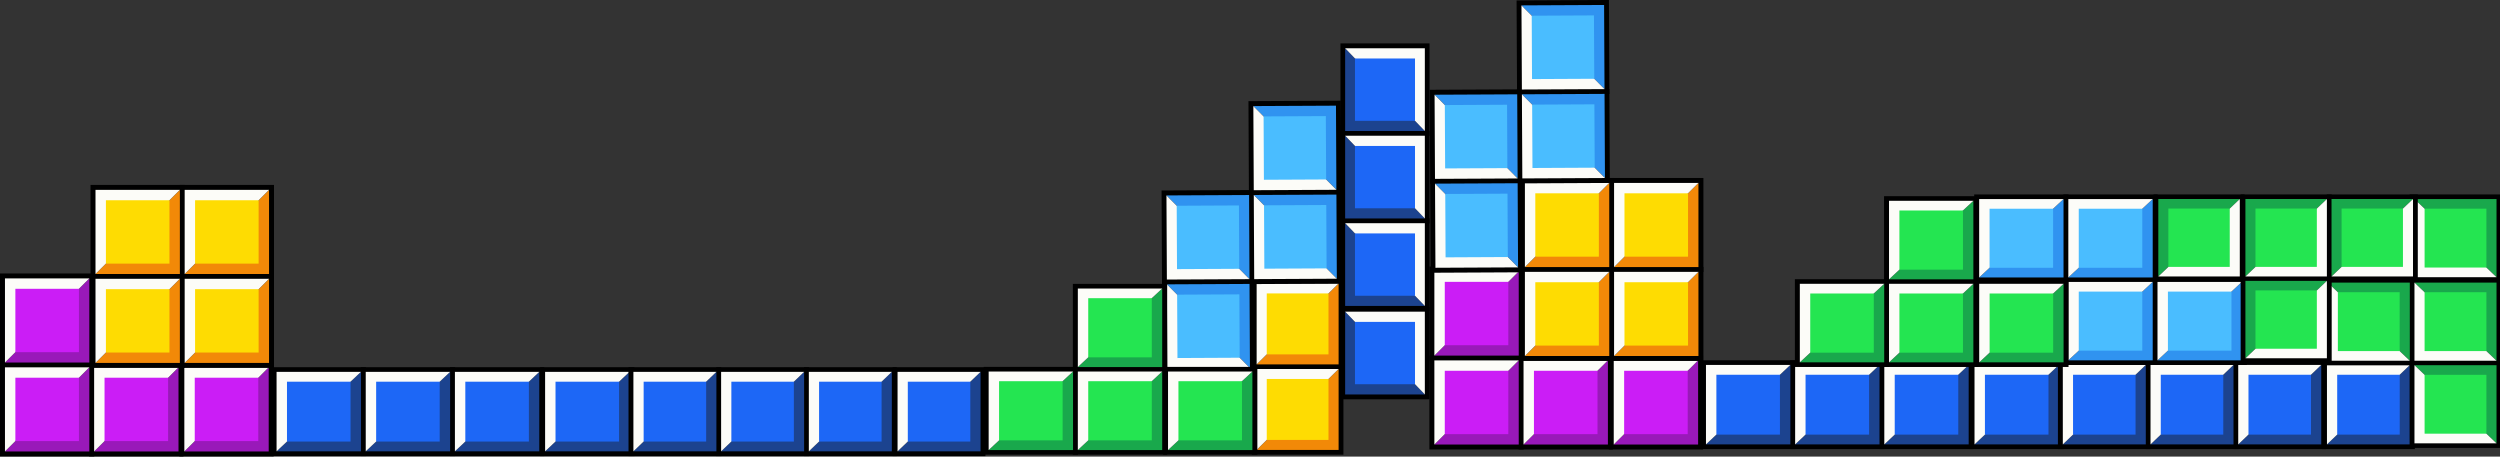 <svg width="1440" height="263" viewBox="0 0 1440 263" fill="none" xmlns="http://www.w3.org/2000/svg">
<rect x="0" y="0" width="1440" height="263" fill="#333333" stroke="none"/>
<rect x="51.363" y="208.733" width="54.315" height="54.161" fill="black"/>
<rect y="208.732" width="54.315" height="54.161" fill="black"/>
<rect y="157.515" width="54.315" height="54.161" fill="black"/>
<rect x="103.316" y="208.733" width="54.315" height="54.161" fill="black"/>
<path d="M102.819 211.583L102.819 260.042L54.221 260.042L78.52 235.812L102.819 211.583Z" fill="#9919B9"/>
<path d="M54.221 260.042L54.221 211.583L102.819 211.583L78.52 235.813L54.221 260.042Z" fill="#FCFCF8"/>
<path d="M51.456 211.583L51.456 260.042L2.859 260.042L27.157 235.812L51.456 211.583Z" fill="#9919B9"/>
<path d="M2.859 260.042L2.859 211.583L51.456 211.583L27.158 235.813L2.859 260.042Z" fill="#FCFCF8"/>
<path d="M51.456 160.366L51.456 208.825L2.859 208.825L27.157 184.596L51.456 160.366Z" fill="#9919B9"/>
<path d="M2.859 208.825L2.859 160.366L51.456 160.366L27.158 184.596L2.859 208.825Z" fill="#FCFCF8"/>
<path d="M154.772 211.583L154.772 260.042L106.175 260.042L130.473 235.812L154.772 211.583Z" fill="#9919B9"/>
<path d="M106.175 260.042L106.175 211.583L154.772 211.583L130.473 235.813L106.175 260.042Z" fill="#FCFCF8"/>
<rect x="60.218" y="217.563" width="36.603" height="36.499" fill="#CB1DF6"/>
<rect x="8.855" y="217.563" width="36.603" height="36.499" fill="#CB1DF6"/>
<rect x="8.855" y="166.346" width="36.603" height="36.499" fill="#CB1DF6"/>
<rect x="112.172" y="217.563" width="36.603" height="36.499" fill="#CB1DF6"/>
<rect x="874.699" y="204.733" width="54.315" height="54.161" fill="black"/>
<rect x="823.336" y="204.733" width="54.315" height="54.161" fill="black"/>
<rect x="823.336" y="153.516" width="54.315" height="54.161" fill="black"/>
<rect x="926.652" y="204.733" width="54.315" height="54.161" fill="black"/>
<path d="M926.155 207.583L926.155 256.042L877.557 256.042L901.856 231.813L926.155 207.583Z" fill="#9919B9"/>
<path d="M877.558 256.042L877.558 207.583L926.155 207.583L901.856 231.813L877.558 256.042Z" fill="#FCFCF8"/>
<path d="M874.792 207.583L874.792 256.042L826.195 256.042L850.494 231.813L874.792 207.583Z" fill="#9919B9"/>
<path d="M826.195 256.042L826.195 207.583L874.792 207.583L850.493 231.813L826.195 256.042Z" fill="#FCFCF8"/>
<path d="M874.792 156.366L874.792 204.826L826.195 204.826L850.494 180.596L874.792 156.366Z" fill="#9919B9"/>
<path d="M826.195 204.826L826.195 156.366L874.792 156.366L850.493 180.596L826.195 204.826Z" fill="#FCFCF8"/>
<path d="M978.108 207.583L978.108 256.042L929.511 256.042L953.81 231.813L978.108 207.583Z" fill="#9919B9"/>
<path d="M929.511 256.042L929.511 207.583L978.109 207.583L953.81 231.813L929.511 256.042Z" fill="#FCFCF8"/>
<rect x="883.555" y="213.563" width="36.603" height="36.499" fill="#CB1DF6"/>
<rect x="832.192" y="213.563" width="36.603" height="36.499" fill="#CB1DF6"/>
<rect x="832.192" y="162.346" width="36.603" height="36.499" fill="#CB1DF6"/>
<rect x="935.508" y="213.563" width="36.603" height="36.499" fill="#CB1DF6"/>
<rect x="103.511" y="106.516" width="54.315" height="54.161" fill="black"/>
<rect x="52.148" y="106.516" width="54.315" height="54.161" fill="black"/>
<rect x="103.511" y="157.733" width="54.315" height="54.161" fill="black"/>
<rect x="52.148" y="157.733" width="54.315" height="54.161" fill="black"/>
<path d="M154.967 109.366L154.967 157.826L106.369 157.826L130.668 133.596L154.967 109.366Z" fill="#F28908"/>
<path d="M106.369 157.826L106.369 109.366L154.966 109.366L130.668 133.596L106.369 157.826Z" fill="#FCFCF8"/>
<path d="M103.604 109.366L103.604 157.826L55.007 157.826L79.305 133.596L103.604 109.366Z" fill="#F28908"/>
<path d="M55.007 157.826L55.007 109.366L103.604 109.366L79.305 133.596L55.007 157.826Z" fill="#FCFCF8"/>
<path d="M154.967 160.583L154.967 209.042L106.369 209.042L130.668 184.813L154.967 160.583Z" fill="#F28908"/>
<path d="M106.369 209.042L106.369 160.583L154.966 160.583L130.668 184.813L106.369 209.042Z" fill="#FCFCF8"/>
<path d="M103.604 160.583L103.604 209.042L55.007 209.042L79.305 184.813L103.604 160.583Z" fill="#F28908"/>
<path d="M55.007 209.042L55.007 160.583L103.604 160.583L79.305 184.813L55.007 209.042Z" fill="#FCFCF8"/>
<rect x="112.366" y="115.346" width="36.603" height="36.499" fill="#FEDC02"/>
<rect x="61.004" y="115.346" width="36.603" height="36.499" fill="#FEDC02"/>
<rect x="112.366" y="166.563" width="36.603" height="36.499" fill="#FEDC02"/>
<rect x="61.004" y="166.563" width="36.603" height="36.499" fill="#FEDC02"/>
<rect x="926.847" y="102.516" width="54.315" height="54.161" fill="black"/>
<rect x="875.484" y="102.516" width="54.315" height="54.161" fill="black"/>
<rect x="926.847" y="153.733" width="54.315" height="54.161" fill="black"/>
<rect x="875.484" y="153.733" width="54.315" height="54.161" fill="black"/>
<path d="M978.303 105.366L978.303 153.826L929.705 153.826L954.004 129.596L978.303 105.366Z" fill="#F28908"/>
<path d="M929.706 153.826L929.706 105.366L978.303 105.366L954.004 129.596L929.706 153.826Z" fill="#FCFCF8"/>
<path d="M926.94 105.366L926.94 153.826L878.343 153.826L902.642 129.596L926.94 105.366Z" fill="#F28908"/>
<path d="M878.343 153.826L878.343 105.366L926.94 105.366L902.641 129.596L878.343 153.826Z" fill="#FCFCF8"/>
<path d="M978.303 156.583L978.303 205.042L929.705 205.042L954.004 180.813L978.303 156.583Z" fill="#F28908"/>
<path d="M929.706 205.042L929.706 156.583L978.303 156.583L954.004 180.813L929.706 205.042Z" fill="#FCFCF8"/>
<path d="M926.94 156.583L926.94 205.042L878.343 205.042L902.642 180.813L926.94 156.583Z" fill="#F28908"/>
<path d="M878.343 205.042L878.343 156.583L926.94 156.583L902.641 180.813L878.343 205.042Z" fill="#FCFCF8"/>
<rect x="935.703" y="111.346" width="36.603" height="36.499" fill="#FEDC02"/>
<rect x="884.34" y="111.346" width="36.603" height="36.499" fill="#FEDC02"/>
<rect x="935.703" y="162.563" width="36.603" height="36.499" fill="#FEDC02"/>
<rect x="884.34" y="162.563" width="36.603" height="36.499" fill="#FEDC02"/>
<rect x="721.046" y="160.516" width="52.768" height="52.105" fill="black"/>
<rect x="721.046" y="209.789" width="52.768" height="52.105" fill="black"/>
<path d="M771.037 163.258L771.037 209.878L723.823 209.878L747.43 186.568L771.037 163.258Z" fill="#F28908"/>
<path d="M723.823 209.878L723.823 163.258L771.037 163.258L747.43 186.568L723.823 209.878Z" fill="#FCFCF8"/>
<path d="M771.037 212.531L771.037 259.151L723.823 259.151L747.43 235.841L771.037 212.531Z" fill="#F28908"/>
<path d="M723.823 259.151L723.823 212.531L771.037 212.531L747.43 235.841L723.823 259.151Z" fill="#FCFCF8"/>
<rect x="729.649" y="169.011" width="35.561" height="35.114" fill="#FEDC02"/>
<rect x="729.649" y="218.284" width="35.561" height="35.114" fill="#FEDC02"/>
<rect x="259.169" y="211.516" width="54.315" height="51.161" fill="black"/>
<rect x="207.807" y="211.516" width="54.315" height="51.161" fill="black"/>
<rect x="156.444" y="211.516" width="54.315" height="51.161" fill="black"/>
<rect x="311.123" y="211.516" width="54.315" height="51.161" fill="black"/>
<path d="M310.625 214.208L310.625 259.984L262.028 259.984L286.327 237.096L310.625 214.208Z" fill="#1C438F"/>
<path d="M262.028 259.984L262.028 214.208L310.626 214.208L286.327 237.096L262.028 259.984Z" fill="#FCFCF8"/>
<path d="M259.263 214.208L259.263 259.984L210.665 259.984L234.964 237.096L259.263 214.208Z" fill="#1C438F"/>
<path d="M210.665 259.984L210.665 214.208L259.262 214.208L234.964 237.096L210.665 259.984Z" fill="#FCFCF8"/>
<path d="M207.9 214.208L207.9 259.984L159.303 259.984L183.601 237.096L207.9 214.208Z" fill="#1C438F"/>
<path d="M159.303 259.984L159.303 214.208L207.9 214.208L183.601 237.096L159.303 259.984Z" fill="#FCFCF8"/>
<path d="M362.579 214.208L362.579 259.984L313.981 259.984L338.28 237.096L362.579 214.208Z" fill="#1C438F"/>
<path d="M313.981 259.984L313.981 214.208L362.579 214.208L338.28 237.096L313.981 259.984Z" fill="#FCFCF8"/>
<rect x="268.025" y="219.857" width="36.603" height="34.478" fill="#1D67F6"/>
<rect x="216.662" y="219.857" width="36.603" height="34.478" fill="#1D67F6"/>
<rect x="165.3" y="219.857" width="36.603" height="34.478" fill="#1D67F6"/>
<rect x="319.979" y="219.857" width="36.603" height="34.478" fill="#1D67F6"/>
<rect x="1082.51" y="207.516" width="54.315" height="51.161" fill="black"/>
<rect x="1031.14" y="207.516" width="54.315" height="51.161" fill="black"/>
<rect x="979.78" y="207.516" width="54.315" height="51.161" fill="black"/>
<rect x="1134.46" y="207.516" width="54.315" height="51.161" fill="black"/>
<path d="M1133.96 210.208L1133.96 255.984L1085.36 255.984L1109.66 233.096L1133.96 210.208Z" fill="#1C438F"/>
<path d="M1085.36 255.984L1085.36 210.209L1133.96 210.209L1109.66 233.096L1085.36 255.984Z" fill="#FCFCF8"/>
<path d="M1082.6 210.208L1082.6 255.984L1034 255.984L1058.3 233.096L1082.6 210.208Z" fill="#1C438F"/>
<path d="M1034 255.984L1034 210.208L1082.6 210.208L1058.3 233.096L1034 255.984Z" fill="#FCFCF8"/>
<path d="M1031.24 210.208L1031.24 255.984L982.639 255.984L1006.94 233.096L1031.24 210.208Z" fill="#1C438F"/>
<path d="M982.639 255.984L982.639 210.209L1031.24 210.209L1006.94 233.096L982.639 255.984Z" fill="#FCFCF8"/>
<path d="M1185.92 210.208L1185.92 255.984L1137.32 255.984L1161.62 233.096L1185.92 210.208Z" fill="#1C438F"/>
<path d="M1137.32 255.984L1137.32 210.209L1185.91 210.209L1161.62 233.096L1137.32 255.984Z" fill="#FCFCF8"/>
<rect x="1091.36" y="215.857" width="36.603" height="34.478" fill="#1D67F6"/>
<rect x="1040" y="215.857" width="36.603" height="34.478" fill="#1D67F6"/>
<rect x="988.636" y="215.857" width="36.603" height="34.478" fill="#1D67F6"/>
<rect x="1143.32" y="215.857" width="36.603" height="34.478" fill="#1D67F6"/>
<rect x="463.077" y="211.516" width="53.428" height="51.161" fill="black"/>
<rect x="412.552" y="211.516" width="53.428" height="51.161" fill="black"/>
<rect x="362.027" y="211.516" width="53.428" height="51.161" fill="black"/>
<rect x="514.182" y="211.516" width="53.428" height="51.161" fill="black"/>
<path d="M513.693 214.208L513.693 259.983L465.888 259.983L489.791 237.096L513.693 214.208Z" fill="#1C438F"/>
<path d="M465.889 259.983L465.889 214.208L513.693 214.208L489.791 237.096L465.889 259.983Z" fill="#FCFCF8"/>
<path d="M463.169 214.208L463.169 259.983L415.365 259.983L439.267 237.096L463.169 214.208Z" fill="#1C438F"/>
<path d="M415.364 259.983L415.364 214.208L463.169 214.208L439.266 237.096L415.364 259.983Z" fill="#FCFCF8"/>
<path d="M412.644 214.208L412.644 259.983L364.84 259.983L388.742 237.096L412.644 214.208Z" fill="#1C438F"/>
<path d="M364.839 259.983L364.839 214.208L412.644 214.208L388.742 237.096L364.839 259.983Z" fill="#FCFCF8"/>
<path d="M564.798 214.208L564.798 259.983L516.994 259.983L540.896 237.096L564.798 214.208Z" fill="#1C438F"/>
<path d="M516.994 259.983L516.994 214.208L564.799 214.208L540.896 237.096L516.994 259.983Z" fill="#FCFCF8"/>
<rect x="471.788" y="219.857" width="36.006" height="34.478" fill="#1D67F6"/>
<rect x="421.263" y="219.857" width="36.006" height="34.478" fill="#1D67F6"/>
<rect x="370.739" y="219.857" width="36.006" height="34.478" fill="#1D67F6"/>
<rect x="522.894" y="219.857" width="36.006" height="34.478" fill="#1D67F6"/>
<rect x="1286.41" y="207.516" width="53.428" height="51.161" fill="black"/>
<rect x="1235.89" y="207.516" width="53.428" height="51.161" fill="black"/>
<rect x="1185.36" y="207.516" width="53.428" height="51.161" fill="black"/>
<rect x="1337.52" y="207.516" width="53.428" height="51.161" fill="black"/>
<path d="M1337.03 210.208L1337.03 255.983L1289.22 255.983L1313.13 233.096L1337.03 210.208Z" fill="#1C438F"/>
<path d="M1289.22 255.983L1289.22 210.208L1337.03 210.208L1313.13 233.096L1289.22 255.983Z" fill="#FCFCF8"/>
<path d="M1286.5 210.208L1286.5 255.983L1238.7 255.983L1262.6 233.096L1286.5 210.208Z" fill="#1C438F"/>
<path d="M1238.7 255.983L1238.7 210.208L1286.5 210.208L1262.6 233.096L1238.7 255.983Z" fill="#FCFCF8"/>
<path d="M1235.98 210.208L1235.98 255.983L1188.18 255.983L1212.08 233.096L1235.98 210.208Z" fill="#1C438F"/>
<path d="M1188.18 255.983L1188.18 210.208L1235.98 210.208L1212.08 233.096L1188.18 255.983Z" fill="#FCFCF8"/>
<path d="M1388.13 210.208L1388.13 255.983L1340.33 255.983L1364.23 233.096L1388.13 210.208Z" fill="#1C438F"/>
<path d="M1340.33 255.983L1340.33 210.208L1388.13 210.208L1364.23 233.096L1340.33 255.983Z" fill="#FCFCF8"/>
<rect x="1295.12" y="215.857" width="36.006" height="34.478" fill="#1D67F6"/>
<rect x="1244.6" y="215.857" width="36.006" height="34.478" fill="#1D67F6"/>
<rect x="1194.07" y="215.857" width="36.006" height="34.478" fill="#1D67F6"/>
<rect x="1346.23" y="215.857" width="36.006" height="34.478" fill="#1D67F6"/>
<rect width="54.161" height="53.196" transform="matrix(-0.005 -1 1 -0.005 669.585 215.103)" fill="black"/>
<rect width="54.161" height="53.196" transform="matrix(-0.005 -1 1 -0.005 669.332 163.886)" fill="black"/>
<rect width="54.161" height="53.196" transform="matrix(-0.005 -1 1 -0.005 719.635 163.638)" fill="black"/>
<rect width="54.161" height="53.196" transform="matrix(-0.005 -1 1 -0.005 719.382 112.422)" fill="black"/>
<path d="M672.131 163.779L719.726 163.545L719.966 212.004L696.049 187.892L672.131 163.779Z" fill="#3093F0"/>
<path d="M719.966 212.004L672.371 212.238L672.131 163.779L696.049 187.892L719.966 212.004Z" fill="#FCFCF8"/>
<path d="M671.877 112.563L719.472 112.329L719.712 160.788L695.795 136.675L671.877 112.563Z" fill="#3093F0"/>
<path d="M719.713 160.788L672.117 161.022L671.877 112.563L695.795 136.675L719.713 160.788Z" fill="#FCFCF8"/>
<path d="M722.181 112.315L769.776 112.081L770.016 160.54L746.098 136.427L722.181 112.315Z" fill="#3093F0"/>
<path d="M770.017 160.54L722.421 160.774L722.181 112.315L746.099 136.427L770.017 160.54Z" fill="#FCFCF8"/>
<path d="M721.927 61.099L769.523 60.864L769.763 109.323L745.845 85.211L721.927 61.099Z" fill="#3093F0"/>
<path d="M769.763 109.323L722.167 109.558L721.927 61.099L745.845 85.211L769.763 109.323Z" fill="#FCFCF8"/>
<rect width="36.499" height="35.849" transform="matrix(-0.005 -1 1 -0.005 678.214 206.229)" fill="#4ABDFF"/>
<rect width="36.499" height="35.849" transform="matrix(-0.005 -1 1 -0.005 677.961 155.013)" fill="#4ABDFF"/>
<rect width="36.499" height="35.849" transform="matrix(-0.005 -1 1 -0.005 728.265 154.765)" fill="#4ABDFF"/>
<rect width="36.499" height="35.849" transform="matrix(-0.005 -1 1 -0.005 728.011 103.549)" fill="#4ABDFF"/>
<rect x="1137.14" y="112" width="54.315" height="50.475" fill="black"/>
<rect x="1188.5" y="112" width="54.315" height="50.475" fill="black"/>
<rect x="1188.5" y="159.731" width="54.315" height="50.475" fill="black"/>
<rect x="1239.86" y="159.731" width="54.315" height="50.475" fill="black"/>
<path d="M1188.59 114.657L1188.59 159.819L1140 159.819L1164.3 137.238L1188.59 114.657Z" fill="#3093F0"/>
<path d="M1140 159.818L1140 114.657L1188.59 114.657L1164.3 137.237L1140 159.818Z" fill="#FCFCF8"/>
<path d="M1239.96 114.656L1239.96 159.818L1191.36 159.818L1215.66 137.237L1239.96 114.656Z" fill="#3093F0"/>
<path d="M1191.36 159.818L1191.36 114.657L1239.96 114.657L1215.66 137.237L1191.36 159.818Z" fill="#FCFCF8"/>
<path d="M1239.96 162.388L1239.96 207.549L1191.36 207.549L1215.66 184.969L1239.96 162.388Z" fill="#3093F0"/>
<path d="M1191.36 207.55L1191.36 162.388L1239.96 162.388L1215.66 184.969L1191.36 207.55Z" fill="#FCFCF8"/>
<path d="M1291.32 162.388L1291.32 207.55L1242.72 207.55L1267.02 184.969L1291.32 162.388Z" fill="#3093F0"/>
<path d="M1242.72 207.55L1242.72 162.388L1291.32 162.388L1267.02 184.969L1242.72 207.55Z" fill="#FCFCF8"/>
<rect x="1145.99" y="120.229" width="36.603" height="34.016" fill="#4ABDFF"/>
<rect x="1197.36" y="120.229" width="36.603" height="34.016" fill="#4ABDFF"/>
<rect x="1197.36" y="167.961" width="36.603" height="34.016" fill="#4ABDFF"/>
<rect x="1248.72" y="167.961" width="36.603" height="34.016" fill="#4ABDFF"/>
<rect x="617.971" y="211.331" width="54.315" height="50.563" fill="black"/>
<rect x="566.608" y="211.33" width="54.315" height="50.563" fill="black"/>
<rect x="617.971" y="163.516" width="54.315" height="50.563" fill="black"/>
<rect x="669.924" y="211.331" width="54.315" height="50.563" fill="black"/>
<path d="M669.426 213.992L669.426 259.232L620.829 259.232L645.128 236.612L669.426 213.992Z" fill="#19A84C"/>
<path d="M620.829 259.232L620.829 213.992L669.426 213.992L645.128 236.612L620.829 259.232Z" fill="#FCFCF8"/>
<path d="M618.064 213.992L618.064 259.232L569.467 259.232L593.765 236.612L618.064 213.992Z" fill="#19A84C"/>
<path d="M569.466 259.232L569.466 213.992L618.064 213.992L593.765 236.612L569.466 259.232Z" fill="#FCFCF8"/>
<path d="M669.426 166.177L669.426 211.417L620.829 211.417L645.128 188.797L669.426 166.177Z" fill="#19A84C"/>
<path d="M620.829 211.417L620.829 166.177L669.426 166.177L645.128 188.797L620.829 211.417Z" fill="#FCFCF8"/>
<path d="M721.38 213.992L721.38 259.232L672.783 259.232L697.081 236.612L721.38 213.992Z" fill="#19A84C"/>
<path d="M672.783 259.232L672.783 213.992L721.38 213.992L697.081 236.612L672.783 259.232Z" fill="#FCFCF8"/>
<rect x="626.826" y="219.574" width="36.603" height="34.075" fill="#24E551"/>
<rect x="575.463" y="219.574" width="36.603" height="34.075" fill="#24E551"/>
<rect x="626.826" y="171.759" width="36.603" height="34.075" fill="#24E551"/>
<rect x="678.78" y="219.574" width="36.603" height="34.075" fill="#24E551"/>
<rect x="1085.21" y="160.815" width="54.315" height="50.563" fill="black"/>
<rect x="1033.85" y="160.815" width="54.315" height="50.563" fill="black"/>
<rect x="1085.21" y="113" width="54.315" height="50.563" fill="black"/>
<rect x="1137.16" y="160.815" width="54.315" height="50.563" fill="black"/>
<path d="M1136.66 163.476L1136.66 208.716L1088.07 208.716L1112.37 186.096L1136.66 163.476Z" fill="#19A84C"/>
<path d="M1088.07 208.716L1088.07 163.476L1136.66 163.476L1112.37 186.096L1088.07 208.716Z" fill="#FCFCF8"/>
<path d="M1085.3 163.476L1085.3 208.716L1036.7 208.716L1061 186.096L1085.3 163.476Z" fill="#19A84C"/>
<path d="M1036.7 208.717L1036.7 163.476L1085.3 163.476L1061 186.096L1036.7 208.717Z" fill="#FCFCF8"/>
<path d="M1136.66 115.661L1136.66 160.902L1088.07 160.902L1112.37 138.281L1136.66 115.661Z" fill="#19A84C"/>
<path d="M1088.07 160.901L1088.07 115.661L1136.66 115.661L1112.37 138.281L1088.07 160.901Z" fill="#FCFCF8"/>
<path d="M1188.62 163.476L1188.62 208.716L1140.02 208.716L1164.32 186.096L1188.62 163.476Z" fill="#19A84C"/>
<path d="M1140.02 208.716L1140.02 163.476L1188.62 163.476L1164.32 186.096L1140.02 208.716Z" fill="#FCFCF8"/>
<rect x="1094.06" y="169.059" width="36.603" height="34.075" fill="#24E551"/>
<rect x="1042.7" y="169.059" width="36.603" height="34.075" fill="#24E551"/>
<rect x="1094.06" y="121.244" width="36.603" height="34.075" fill="#24E551"/>
<rect x="1146.02" y="169.059" width="36.603" height="34.075" fill="#24E551"/>
<rect x="1387.95" y="210.427" width="50.307" height="52.826" transform="rotate(-90 1387.95 210.427)" fill="black"/>
<rect x="1387.95" y="258" width="50.307" height="52.826" transform="rotate(-90 1387.95 258)" fill="black"/>
<rect x="1338" y="210.427" width="50.307" height="52.826" transform="rotate(-90 1338 210.427)" fill="black"/>
<rect x="1387.95" y="162.307" width="50.307" height="52.826" transform="rotate(-90 1387.95 162.307)" fill="black"/>
<path d="M1390.73 162.768L1438 162.768L1438 207.78L1414.37 185.274L1390.73 162.768Z" fill="#19A84C"/>
<path d="M1438 207.78L1390.73 207.78L1390.73 162.768L1414.37 185.274L1438 207.78Z" fill="#FCFCF8"/>
<path d="M1390.73 210.341L1438 210.341L1438 255.352L1414.37 232.847L1390.73 210.341Z" fill="#19A84C"/>
<path d="M1438 255.353L1390.73 255.353L1390.73 210.341L1414.37 232.847L1438 255.353Z" fill="#FCFCF8"/>
<path d="M1340.78 162.768L1388.05 162.768L1388.05 207.78L1364.41 185.274L1340.78 162.768Z" fill="#19A84C"/>
<path d="M1388.05 207.78L1340.78 207.78L1340.78 162.768L1364.41 185.274L1388.05 207.78Z" fill="#FCFCF8"/>
<path d="M1390.73 114.647L1438 114.647L1438 159.659L1414.37 137.153L1390.73 114.647Z" fill="#19A84C"/>
<path d="M1438 159.66L1390.73 159.66L1390.73 114.648L1414.37 137.154L1438 159.66Z" fill="#FCFCF8"/>
<rect x="1396.57" y="202.225" width="33.903" height="35.6" transform="rotate(-90 1396.57 202.225)" fill="#24E551"/>
<rect x="1396.57" y="249.798" width="33.903" height="35.6" transform="rotate(-90 1396.57 249.798)" fill="#24E551"/>
<rect x="1346.61" y="202.225" width="33.903" height="35.6" transform="rotate(-90 1346.61 202.225)" fill="#24E551"/>
<rect x="1396.57" y="154.105" width="33.903" height="35.6" transform="rotate(-90 1396.57 154.105)" fill="#24E551"/>
<rect x="1343.05" y="161.854" width="52.45" height="49.855" transform="rotate(180 1343.05 161.854)" fill="black"/>
<rect x="1392.65" y="161.855" width="52.45" height="49.855" transform="rotate(180 1392.65 161.855)" fill="black"/>
<rect x="1343.05" y="209" width="52.45" height="49.855" transform="rotate(180 1343.05 209)" fill="black"/>
<rect x="1292.88" y="161.854" width="52.45" height="49.855" transform="rotate(180 1292.88 161.854)" fill="black"/>
<path d="M1293.36 159.231L1293.36 114.624L1340.29 114.624L1316.83 136.928L1293.36 159.231Z" fill="#19A84C"/>
<path d="M1340.29 114.624L1340.29 159.23L1293.36 159.23L1316.83 136.927L1340.29 114.624Z" fill="#FCFCF8"/>
<path d="M1342.96 159.231L1342.96 114.624L1389.89 114.624L1366.42 136.928L1342.96 159.231Z" fill="#19A84C"/>
<path d="M1389.89 114.624L1389.89 159.23L1342.96 159.23L1366.42 136.927L1389.89 114.624Z" fill="#FCFCF8"/>
<path d="M1293.36 206.375L1293.36 161.769L1340.29 161.769L1316.83 184.072L1293.36 206.375Z" fill="#19A84C"/>
<path d="M1340.29 161.768L1340.29 206.375L1293.36 206.375L1316.83 184.072L1340.29 161.768Z" fill="#FCFCF8"/>
<path d="M1243.19 159.231L1243.19 114.624L1290.12 114.624L1266.66 136.928L1243.19 159.231Z" fill="#19A84C"/>
<path d="M1290.12 114.624L1290.12 159.23L1243.19 159.23L1266.66 136.927L1290.12 114.624Z" fill="#FCFCF8"/>
<rect x="1334.5" y="153.726" width="35.347" height="33.598" transform="rotate(180 1334.5 153.726)" fill="#24E551"/>
<rect x="1384.1" y="153.726" width="35.347" height="33.598" transform="rotate(180 1384.1 153.726)" fill="#24E551"/>
<rect x="1334.5" y="200.871" width="35.347" height="33.598" transform="rotate(180 1334.5 200.871)" fill="#24E551"/>
<rect x="1284.33" y="153.726" width="35.347" height="33.598" transform="rotate(180 1284.33 153.726)" fill="#24E551"/>
<rect x="823.409" y="125.763" width="53.277" height="51.306" transform="rotate(90 823.409 125.763)" fill="black"/>
<rect x="823.409" y="75.381" width="53.277" height="51.306" transform="rotate(90 823.409 75.381)" fill="black"/>
<rect x="823.409" y="25" width="53.277" height="51.306" transform="rotate(90 823.409 25)" fill="black"/>
<rect x="823.409" y="176.723" width="53.277" height="51.306" transform="rotate(90 823.409 176.723)" fill="black"/>
<path d="M820.708 176.235L774.803 176.235L774.803 128.567L797.755 152.401L820.708 176.235Z" fill="#1C438F"/>
<path d="M774.803 128.567L820.708 128.567L820.708 176.236L797.755 152.401L774.803 128.567Z" fill="#FCFCF8"/>
<path d="M820.708 125.854L774.803 125.854L774.803 78.186L797.755 102.02L820.708 125.854Z" fill="#1C438F"/>
<path d="M774.803 78.186L820.708 78.186L820.708 125.854L797.755 102.02L774.803 78.186Z" fill="#FCFCF8"/>
<path d="M820.708 75.473L774.803 75.473L774.803 27.804L797.755 51.639L820.708 75.473Z" fill="#1C438F"/>
<path d="M774.803 27.804L820.708 27.804L820.708 75.473L797.755 51.639L774.803 27.804Z" fill="#FCFCF8"/>
<path d="M820.708 227.196L774.803 227.196L774.803 179.527L797.755 203.362L820.708 227.196Z" fill="#1C438F"/>
<path d="M774.803 179.527L820.708 179.527L820.708 227.196L797.755 203.362L774.803 179.527Z" fill="#FCFCF8"/>
<rect x="815.044" y="134.449" width="35.904" height="34.576" transform="rotate(90 815.044 134.449)" fill="#1D67F6"/>
<rect x="815.044" y="84.068" width="35.904" height="34.576" transform="rotate(90 815.044 84.068)" fill="#1D67F6"/>
<rect x="815.044" y="33.687" width="35.904" height="34.576" transform="rotate(90 815.044 33.687)" fill="#1D67F6"/>
<rect x="815.044" y="185.41" width="35.904" height="34.576" transform="rotate(90 815.044 185.41)" fill="#1D67F6"/>
<rect width="54.161" height="53.196" transform="matrix(-0.005 -1 1 -0.005 824.023 157.103)" fill="black"/>
<rect width="54.161" height="53.196" transform="matrix(-0.005 -1 1 -0.005 823.77 105.886)" fill="black"/>
<rect width="54.161" height="53.196" transform="matrix(-0.005 -1 1 -0.005 874.074 105.638)" fill="black"/>
<rect width="54.161" height="53.196" transform="matrix(-0.005 -1 1 -0.005 873.82 54.422)" fill="black"/>
<path d="M826.569 105.78L874.164 105.545L874.404 154.004L850.487 129.892L826.569 105.78Z" fill="#3093F0"/>
<path d="M874.405 154.004L826.809 154.238L826.569 105.779L850.487 129.892L874.405 154.004Z" fill="#FCFCF8"/>
<path d="M826.315 54.563L873.911 54.329L874.151 102.787L850.233 78.675L826.315 54.563Z" fill="#3093F0"/>
<path d="M874.151 102.788L826.555 103.022L826.315 54.563L850.233 78.675L874.151 102.788Z" fill="#FCFCF8"/>
<path d="M876.619 54.315L924.215 54.081L924.455 102.54L900.537 78.427L876.619 54.315Z" fill="#3093F0"/>
<path d="M924.455 102.54L876.859 102.774L876.619 54.315L900.537 78.427L924.455 102.54Z" fill="#FCFCF8"/>
<path d="M876.365 3.099L923.961 2.865L924.201 51.323L900.283 27.211L876.365 3.099Z" fill="#3093F0"/>
<path d="M924.201 51.323L876.606 51.558L876.366 3.099L900.283 27.211L924.201 51.323Z" fill="#FCFCF8"/>
<rect width="36.499" height="35.849" transform="matrix(-0.005 -1 1 -0.005 832.653 148.229)" fill="#4ABDFF"/>
<rect width="36.499" height="35.849" transform="matrix(-0.005 -1 1 -0.005 832.399 97.013)" fill="#4ABDFF"/>
<rect width="36.499" height="35.849" transform="matrix(-0.005 -1 1 -0.005 882.703 96.765)" fill="#4ABDFF"/>
<rect width="36.499" height="35.849" transform="matrix(-0.005 -1 1 -0.005 882.449 45.549)" fill="#4ABDFF"/>
</svg>
